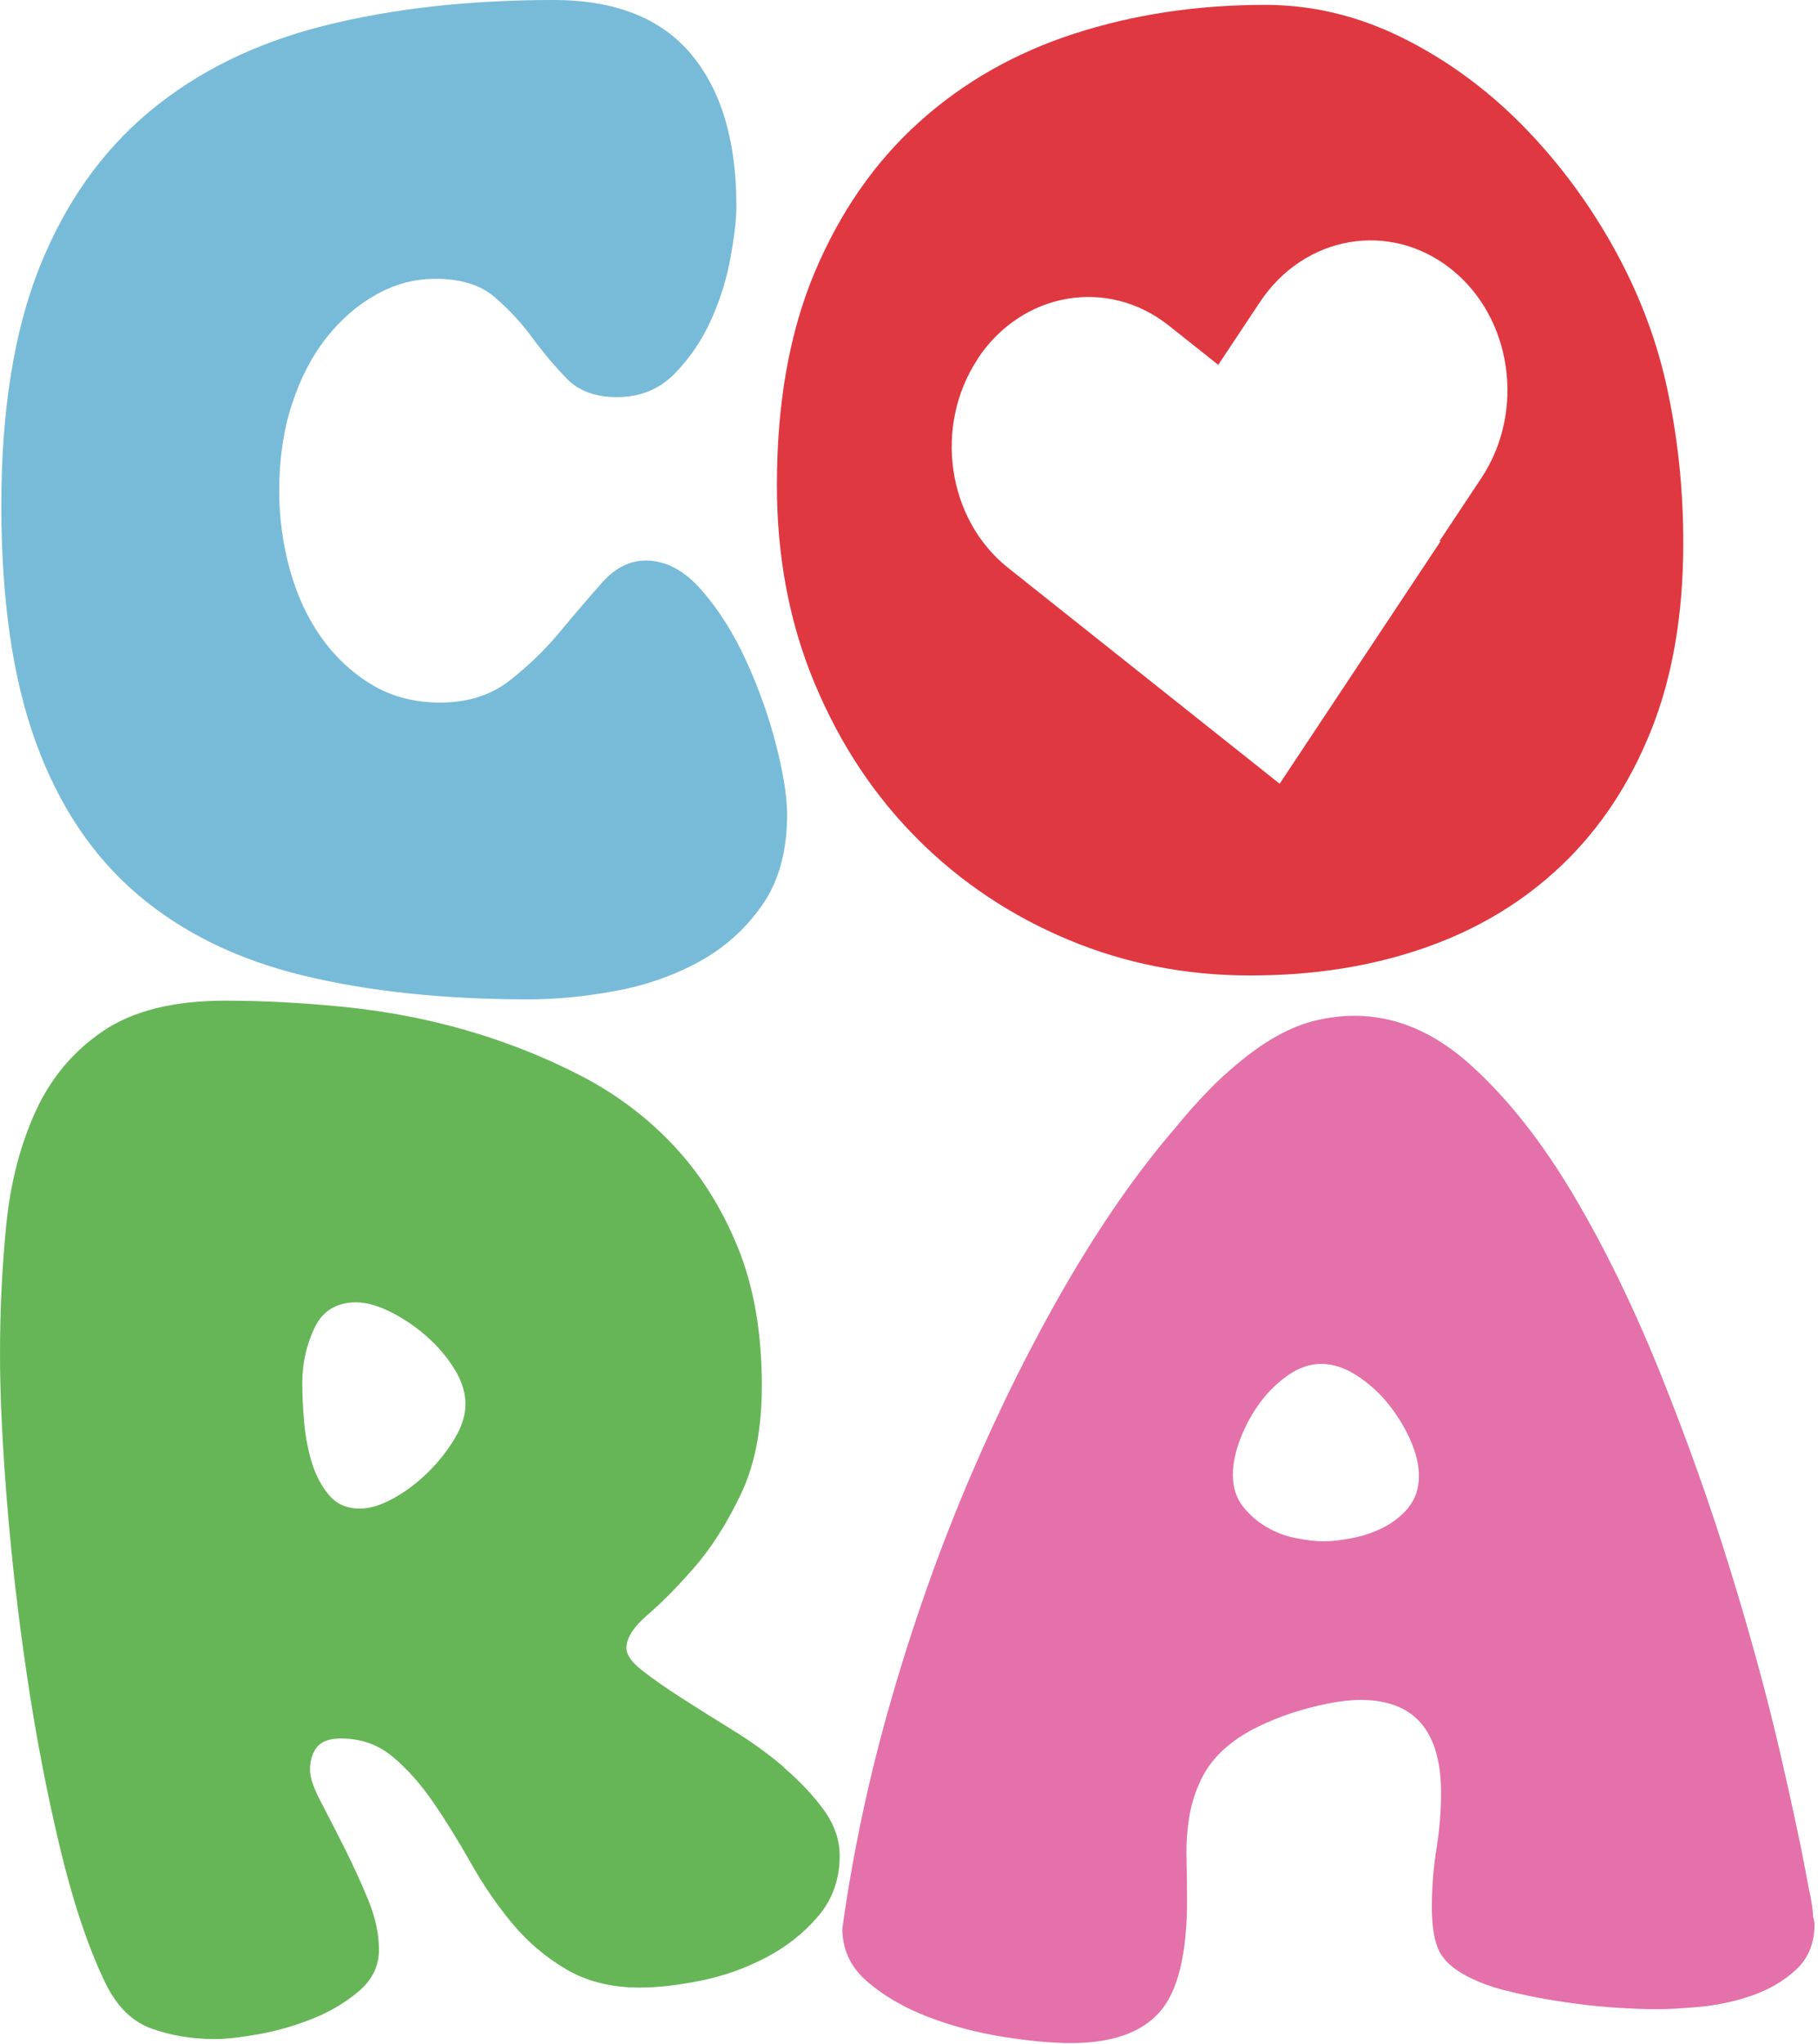 <svg width="331" height="372" viewBox="0 0 331 372" fill="none" xmlns="http://www.w3.org/2000/svg">
<path d="M25.025 162.794C33.178 169.74 43.219 174.665 55.15 177.555C67.08 180.446 80.772 181.906 96.253 181.906C101.139 181.906 106.323 181.409 111.834 180.414C117.344 179.42 122.429 177.664 127.102 175.147C131.774 172.63 135.638 169.196 138.705 164.845C141.773 160.494 143.307 154.963 143.307 148.25C143.307 145.049 142.64 140.854 141.319 135.664C139.998 130.475 138.18 125.362 135.879 120.328C133.578 115.294 130.865 110.99 127.727 107.4C124.588 103.811 121.207 102.024 117.586 102.024C114.66 102.024 112.004 103.36 109.632 106.033C107.26 108.705 104.718 111.673 101.991 114.952C99.278 118.23 96.196 121.214 92.787 123.871C89.365 126.543 85.146 127.88 80.133 127.88C75.389 127.88 71.213 126.776 67.577 124.554C63.956 122.348 60.888 119.442 58.374 115.853C55.86 112.264 53.985 108.146 52.721 103.5C51.471 98.854 50.832 94.162 50.832 89.422C50.832 83.627 51.599 78.359 53.133 73.636C54.667 68.912 56.755 64.857 59.411 61.5C62.052 58.144 65.092 55.518 68.515 53.607C71.923 51.696 75.517 50.748 79.28 50.748C83.882 50.748 87.475 51.851 90.046 54.073C92.631 56.279 94.932 58.766 96.949 61.516C98.966 64.266 101.068 66.737 103.227 68.959C105.385 71.165 108.425 72.284 112.331 72.284C116.52 72.284 120 70.87 122.784 68.058C125.568 65.23 127.798 61.951 129.474 58.222C131.149 54.493 132.328 50.67 133.024 46.786C133.72 42.901 134.075 39.809 134.075 37.525C134.075 25.622 131.32 16.393 125.809 9.836C120.298 3.279 111.961 0 100.812 0C85.331 0 71.384 1.569 58.97 4.693C46.557 7.816 35.99 13.005 27.284 20.246C18.563 27.487 11.873 36.95 7.201 48.619C2.57 60.273 0.241 74.723 0.241 91.971C0.241 109.218 2.329 123.591 6.519 135.105C10.709 146.619 16.873 155.848 25.025 162.794Z" fill="#78BBD8"/>
<path d="M167.055 152.724C174.938 160.587 184.07 166.678 194.453 171.028C204.835 175.379 215.899 177.554 227.602 177.554C239.305 177.554 249.773 175.876 259.402 172.52C269.032 169.164 277.327 164.161 284.3 157.526C291.274 150.891 296.714 142.687 300.619 132.929C304.525 123.171 306.471 111.797 306.471 98.838C306.471 88.769 305.42 79.089 303.332 69.781C301.372 61.08 298.063 52.611 293.404 44.376C288.731 36.141 283.15 28.776 276.673 22.297C270.182 15.817 262.967 10.627 255.028 6.727C247.074 2.843 238.851 0.885 230.343 0.885C217.93 0.885 206.326 2.641 195.518 6.152C184.709 9.664 175.293 15.04 167.282 22.281C159.258 29.522 152.952 38.612 148.35 49.519C143.748 60.427 141.447 73.355 141.447 88.303C141.447 101.433 143.748 113.475 148.35 124.46C152.952 135.446 159.187 144.862 167.069 152.724H167.055ZM178.006 65.291C186.087 53.109 201.668 50.421 212.803 59.262L221.807 66.409L229.392 54.989C237.473 42.807 253.054 40.119 264.189 48.96C275.324 57.801 277.781 74.847 269.7 87.029L262.115 98.449L262.257 98.558L232.985 142.656L183.545 103.359C172.41 94.518 169.953 77.473 178.034 65.306L178.006 65.291Z" fill="#DF3841"/>
<path d="M142.796 321.719C139.941 319.279 136.831 317.026 133.493 314.975C130.141 312.908 127.045 310.966 124.19 309.133C121.335 307.299 118.921 305.621 116.975 304.098C115.015 302.576 114.049 301.208 114.049 299.981C114.049 298.147 115.342 296.127 117.913 293.921C120.498 291.714 123.31 288.855 126.378 285.344C129.445 281.832 132.272 277.419 134.842 272.074C137.427 266.729 138.706 260.094 138.706 252.169C138.706 242.551 137.243 234.176 134.317 226.998C131.391 219.834 127.485 213.65 122.6 208.46C117.714 203.271 112.004 198.998 105.442 195.641C98.881 192.285 92.021 189.581 84.834 187.515C77.647 185.448 70.29 184.05 62.763 183.289C55.235 182.527 47.977 182.139 41.004 182.139C31.658 182.139 24.273 183.972 18.833 187.624C13.393 191.291 9.274 196.17 6.491 202.276C3.693 208.383 1.917 215.251 1.15 222.864C0.383 230.494 0 238.356 0 246.436C0 253.754 0.412 262.642 1.25 273.1C2.088 283.557 3.309 294.185 4.914 305.015C6.519 315.845 8.508 326.225 10.879 336.138C13.251 346.052 15.964 354.209 19.032 360.626C21.12 365.055 23.946 367.914 27.497 369.203C31.048 370.493 34.925 371.146 39.101 371.146C41.188 371.146 43.915 370.835 47.253 370.229C50.605 369.623 53.872 368.66 57.081 367.37C60.291 366.065 63.075 364.387 65.447 362.336C67.819 360.269 68.998 357.798 68.998 354.893C68.998 351.987 68.33 348.942 67.009 345.741C65.689 342.54 64.254 339.417 62.72 336.356C61.186 333.31 59.752 330.513 58.431 327.996C57.11 325.479 56.442 323.537 56.442 322.154C56.442 320.476 56.854 319.108 57.692 318.036C58.53 316.964 59.993 316.436 62.081 316.436C65.703 316.436 68.841 317.539 71.498 319.761C74.139 321.967 76.625 324.764 78.926 328.12C81.227 331.477 83.485 335.144 85.729 339.106C87.959 343.068 90.473 346.735 93.256 350.091C96.04 353.448 99.321 356.229 103.085 358.451C106.849 360.657 111.308 361.776 116.478 361.776C119.688 361.776 123.381 361.357 127.571 360.518C131.76 359.679 135.723 358.265 139.487 356.291C143.251 354.318 146.418 351.801 149.003 348.74C151.588 345.694 152.88 342.027 152.88 337.754C152.88 334.864 151.9 332.067 149.954 329.395C147.994 326.722 145.594 324.174 142.739 321.734L142.796 321.719ZM82.76 261.881C81.439 264.087 79.792 266.154 77.846 268.065C75.886 269.976 73.798 271.53 71.569 272.758C69.339 273.985 67.308 274.591 65.504 274.591C63.132 274.591 61.243 273.752 59.851 272.074C58.459 270.396 57.408 268.376 56.712 266.014C56.016 263.652 55.562 261.166 55.349 258.571C55.136 255.976 55.036 253.692 55.036 251.703C55.036 248.192 55.775 244.882 57.238 241.743C58.701 238.62 61.243 237.051 64.879 237.051C66.683 237.051 68.742 237.626 71.043 238.76C73.344 239.91 75.503 241.355 77.534 243.111C79.55 244.867 81.269 246.855 82.661 249.062C84.053 251.268 84.749 253.444 84.749 255.588C84.749 257.577 84.081 259.674 82.76 261.881Z" fill="#66B657"/>
<path d="M330.105 348.959C330.105 347.747 329.821 345.913 329.267 343.474C328.145 337.212 326.413 328.977 324.041 318.753C321.669 308.528 318.672 297.543 315.05 285.796C311.429 274.049 307.21 262.193 302.395 250.213C297.581 238.233 292.326 227.403 286.602 217.723C280.878 208.043 274.671 200.134 267.982 194.043C261.292 187.936 254.177 184.891 246.649 184.891C244.419 184.891 242.118 185.155 239.746 185.699C237.375 186.242 234.903 187.221 232.318 188.666C229.733 190.111 226.907 192.178 223.853 194.851C220.785 197.523 217.434 201.066 213.812 205.494C207.122 213.279 200.603 222.617 194.254 233.525C187.906 244.433 182.012 256.258 176.572 268.999C171.132 281.74 166.388 295.088 162.355 309.041C158.307 322.994 155.31 336.994 153.364 351.041C153.364 354.863 154.87 358.064 157.867 360.659C160.863 363.254 164.528 365.383 168.845 367.061C173.163 368.739 177.736 369.951 182.551 370.728C187.366 371.489 191.513 371.878 194.993 371.878C202.379 371.878 207.747 370.013 211.099 366.268C214.451 362.524 216.127 355.702 216.127 345.789C216.127 343.35 216.084 340.832 216.028 338.237C215.957 335.643 216.127 333.094 216.553 330.577C216.965 328.06 217.774 325.651 218.953 323.367C220.132 321.083 221.908 319.017 224.294 317.183C225.685 316.111 227.319 315.117 229.208 314.215C231.097 313.299 233.071 312.506 235.173 311.807C237.261 311.123 239.42 310.548 241.664 310.098C243.894 309.647 245.91 309.414 247.728 309.414C257.486 309.414 262.372 315.054 262.372 326.351C262.372 329.707 262.088 333.094 261.534 336.528C260.98 339.962 260.696 343.505 260.696 347.172C260.696 350.217 261.037 352.657 261.747 354.49C262.443 356.324 263.977 357.924 266.348 359.292C268.436 360.504 270.979 361.498 273.99 362.275C276.986 363.036 280.154 363.689 283.506 364.217C286.857 364.746 290.124 365.134 293.334 365.367C296.544 365.6 299.328 365.709 301.699 365.709C303.787 365.709 306.443 365.554 309.653 365.258C312.863 364.948 316.002 364.264 319.07 363.192C322.138 362.12 324.779 360.566 327.023 358.499C329.253 356.433 330.375 353.651 330.375 350.14C330.375 349.984 330.304 349.611 330.162 348.99L330.105 348.959ZM256.477 274.36C255.228 275.883 253.679 277.11 251.876 278.027C250.058 278.944 248.14 279.596 246.124 279.969C244.107 280.358 242.388 280.544 240.996 280.544C239.604 280.544 237.928 280.358 235.968 279.969C234.008 279.596 232.205 278.897 230.529 277.902C228.853 276.908 227.418 275.649 226.239 274.127C225.061 272.604 224.464 270.693 224.464 268.409C224.464 266.435 224.919 264.26 225.828 261.883C226.737 259.521 227.915 257.345 229.378 255.357C230.841 253.368 232.546 251.689 234.506 250.322C236.451 248.955 238.482 248.256 240.57 248.256C242.658 248.256 244.788 248.939 246.947 250.322C249.106 251.689 251.023 253.414 252.699 255.465C254.375 257.532 255.739 259.738 256.776 262.1C257.827 264.462 258.338 266.637 258.338 268.626C258.338 270.91 257.713 272.821 256.449 274.344L256.477 274.36Z" fill="#E471A9"/>
</svg>
